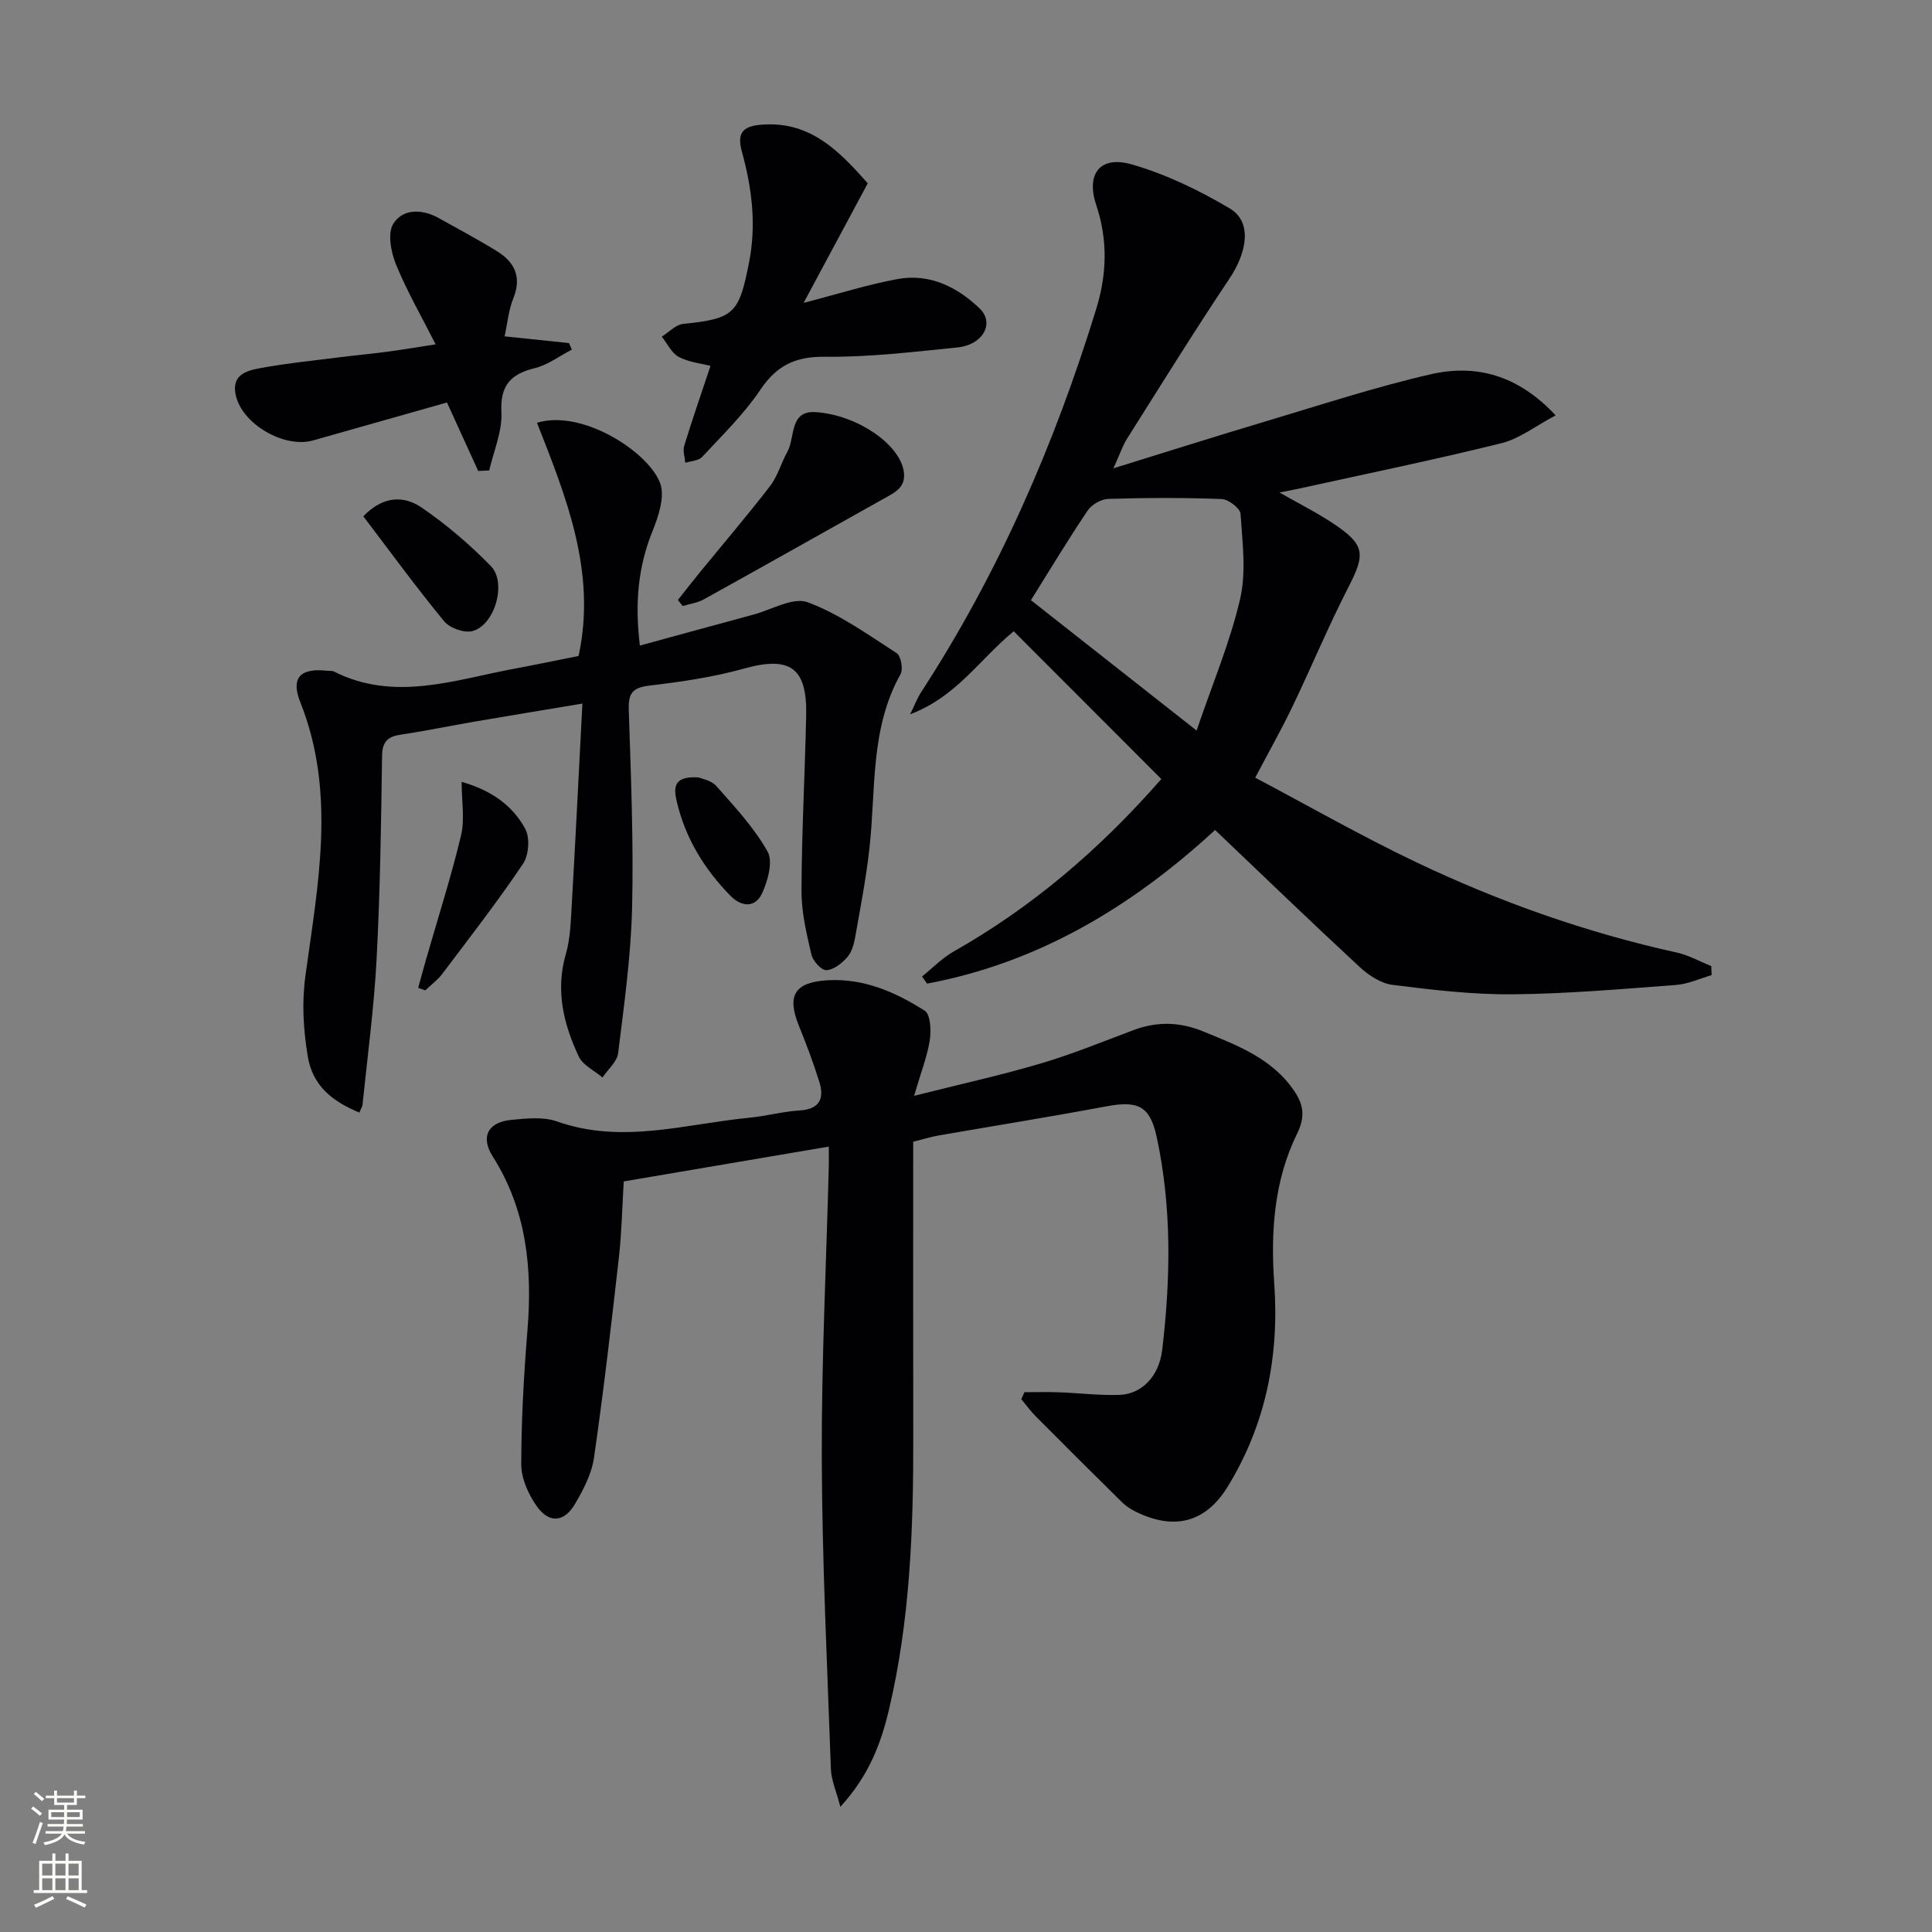<svg enable-background="new 0 0 400 400" viewBox="0 0 400 400" xmlns="http://www.w3.org/2000/svg"><rect x="0" y="0" width="400" height="400" fill="#808080" stroke="none"/><g fill="#010103"><path d="m212.1 288.24c2.39 0 4.79-.07 7.18.02 4.15.15 8.29.67 12.43.54 4.52-.13 8.23-3.66 8.91-9.31 1.75-14.74 2.01-29.54-1.15-44.14-1.4-6.46-3.95-7.5-10.43-6.29-11.57 2.16-23.19 4.03-34.78 6.04-1.29.22-2.56.62-5.19 1.28 0 20.33-.03 40.77.01 61.22.04 18.97-.65 37.88-5.05 56.45-1.65 6.94-4.12 13.56-10.04 20.03-.86-3.29-1.88-5.52-1.96-7.79-.76-21.44-1.81-42.88-1.89-64.32-.07-20.11.93-40.23 1.45-60.35.03-1.14 0-2.27 0-4.23-14.31 2.43-28.11 4.77-42.45 7.21-.32 5.29-.42 10.56-1.01 15.77-1.56 13.83-3.16 27.67-5.15 41.44-.48 3.34-2.21 6.64-3.96 9.61-2.22 3.79-5.38 4.02-7.91.4-1.72-2.45-3.19-5.72-3.19-8.62.01-9.29.54-18.6 1.29-27.86 1.03-12.7-.17-24.83-7.19-35.89-2.58-4.06-1.03-7.14 3.89-7.6 3.12-.29 6.58-.67 9.41.33 13.46 4.77 26.61.51 39.86-.77 3.47-.34 6.88-1.28 10.35-1.5 4.16-.26 5.19-2.44 4.1-5.93-1.23-3.95-2.7-7.83-4.25-11.67-2.52-6.24-.84-8.96 5.99-9.36 7.48-.43 14.04 2.46 20.09 6.31 1.2.76 1.35 4.1 1.04 6.11-.52 3.34-1.8 6.55-3.25 11.51 9.72-2.45 18.06-4.28 26.23-6.7 6.52-1.93 12.84-4.52 19.21-6.91 4.91-1.84 9.59-1.71 14.51.31 7.12 2.92 14.27 5.6 18.81 12.37 1.89 2.82 2.23 5.33.56 8.72-4.81 9.78-5.51 20.4-4.75 31.1 1.06 15.02-1.76 29.18-9.63 42.01-4.64 7.57-11.18 9.03-18.92 5.26-1.03-.5-2.06-1.13-2.87-1.92-6-5.9-11.96-11.85-17.9-17.82-1.11-1.11-2.04-2.4-3.05-3.61.22-.48.44-.97.65-1.45z"/><path d="m230.52 96.96c11.35-3.51 21.26-6.66 31.22-9.63 11.44-3.41 22.81-7.16 34.43-9.83 9.35-2.15 18.06.08 25.91 8.5-4.14 2.18-7.47 4.83-11.23 5.76-13.83 3.43-27.8 6.29-41.72 9.36-1.1.24-2.22.45-4.23.85 4.19 2.39 7.78 4.18 11.08 6.38 6.66 4.44 6.75 6.29 3.21 13.19-4.17 8.12-7.68 16.58-11.63 24.81-2.22 4.63-4.76 9.11-7.68 14.66 11.08 5.86 21.99 12.1 33.3 17.49 17.28 8.23 35.26 14.59 54 18.72 2.46.54 4.75 1.85 7.12 2.8.02.62.04 1.25.07 1.87-2.46.71-4.9 1.86-7.4 2.04-11.27.84-22.56 1.83-33.85 1.93-8.27.07-16.57-.92-24.8-1.95-2.39-.3-4.92-1.96-6.77-3.66-10.01-9.27-19.83-18.74-29.98-28.41-17.27 15.91-36.6 27.49-59.63 31.81-.35-.49-.69-.99-1.04-1.48 2.17-1.74 4.15-3.81 6.53-5.16 16.09-9.13 30-20.87 43.01-35.72-10.17-10.18-20.32-20.34-30.56-30.59-7.12 5.85-11.79 13.52-21.45 17.19 1.14-2.34 1.56-3.49 2.21-4.48 16.08-24.68 27.69-51.39 36.33-79.47 2.21-7.19 2.41-14.28-.01-21.51-2.16-6.47.81-10.29 7.41-8.38 7.06 2.04 13.92 5.35 20.26 9.12 4.57 2.72 3.7 8.86-.13 14.58-7.28 10.89-14.18 22.03-21.18 33.11-.86 1.37-1.38 2.97-2.8 6.1zm-17.08 27.3c11.01 8.66 22.03 17.33 34.3 26.99 3.33-9.78 6.95-18.33 9.01-27.23 1.3-5.6.48-11.76.09-17.63-.08-1.15-2.51-3.02-3.91-3.07-7.81-.3-15.64-.27-23.45-.03-1.48.04-3.45 1.16-4.28 2.4-3.98 5.89-7.65 12-11.76 18.57z"/><path d="m74.39 230.35c-5.57-2.35-9.7-5.48-10.7-11.81-.89-5.57-1.23-10.85-.44-16.63 2.57-18.82 6.39-37.79-1.08-56.54-2.02-5.08.04-7.11 5.5-6.5.5.05 1.06-.04 1.48.17 12.55 6.31 24.93 1.72 37.33-.59 4.55-.85 9.08-1.8 13.31-2.64 3.76-17.42-2.58-32.91-8.61-48.28 9.3-2.85 23.01 5.96 25.48 12.46 1.05 2.76-.31 6.86-1.56 9.96-2.95 7.31-3.71 14.72-2.62 23.71 8.01-2.19 15.74-4.32 23.47-6.4 3.79-1.02 8.24-3.69 11.27-2.57 6.55 2.43 12.46 6.69 18.42 10.53.89.57 1.39 3.33.8 4.37-6.31 11.28-5.08 23.82-6.42 35.94-.69 6.24-1.89 12.44-2.99 18.63-.26 1.44-.73 3.06-1.67 4.09-1.11 1.23-2.82 2.58-4.29 2.61-1.04.02-2.78-1.91-3.08-3.23-1-4.33-2.07-8.79-2.05-13.19.04-12.14.72-24.27.97-36.4.2-9.91-3.43-12.25-12.9-9.61-6.36 1.77-13 2.74-19.58 3.52-3.48.41-4.36 1.61-4.25 4.99.44 13.63 1.01 27.28.69 40.91-.24 10.08-1.65 20.16-2.89 30.19-.22 1.79-2.12 3.37-3.24 5.04-1.68-1.43-4.07-2.53-4.92-4.35-3.13-6.68-4.85-13.63-2.68-21.16.95-3.29 1.04-6.86 1.24-10.33.78-13.57 1.45-27.15 2.2-41.57-7.78 1.3-15.05 2.49-22.31 3.73-5.07.87-10.1 1.93-15.19 2.68-2.73.4-3.93 1.37-3.98 4.42-.19 13.97-.39 27.95-1.12 41.91-.53 10.09-1.88 20.14-2.91 30.2-.06.6-.45 1.16-.68 1.74z"/><path d="m179.66 37.95c-4.41 8.22-8.56 15.96-13.28 24.76 7.21-1.87 13.24-3.79 19.42-4.93 6.64-1.23 12.38 1.62 17.02 6.08 3.19 3.06.66 7.56-4.62 8.08-9.08.9-18.21 2.03-27.3 1.92-6.18-.08-10.05 1.75-13.48 6.84-3.4 5.06-7.88 9.41-12.06 13.91-.74.8-2.3.83-3.48 1.21-.09-1.18-.54-2.47-.22-3.53 1.68-5.47 3.55-10.87 5.44-16.54-1.9-.5-4.46-.74-6.56-1.85-1.5-.79-2.37-2.76-3.52-4.2 1.47-.92 2.88-2.49 4.43-2.64 10.59-1.07 11.54-2.18 13.61-12.58 1.58-7.95.62-15.55-1.47-23.12-1.17-4.22.6-5.32 4.37-5.57 9.93-.65 15.83 5.55 21.7 12.16z"/><path d="m92.54 83.33c-9.3 2.63-18.51 5.23-27.7 7.85-5.96 1.7-14.67-3.34-16.02-9.32-.99-4.36 2.35-5.15 5.22-5.67 5.37-.99 10.83-1.53 16.26-2.22 3.29-.42 6.6-.71 9.89-1.15 3.09-.41 6.17-.94 10-1.53-2.85-5.64-5.9-10.91-8.19-16.5-1.05-2.57-1.81-6.49-.57-8.47 1.96-3.13 5.94-3.1 9.38-1.18 4.05 2.26 8.16 4.44 12.1 6.88 3.65 2.26 5.15 5.34 3.37 9.74-.98 2.43-1.21 5.15-1.81 7.88 4.49.47 8.91.93 13.33 1.39.2.45.4.9.6 1.35-2.54 1.31-4.95 3.16-7.64 3.83-5.06 1.24-7.23 3.58-6.95 9.17.2 3.96-1.61 8.01-2.52 12.02-.76.04-1.52.07-2.28.11-2.16-4.7-4.3-9.39-6.47-14.18z"/><path d="m140.35 124.22c1.55-1.95 3.08-3.93 4.66-5.86 4.83-5.91 9.79-11.71 14.44-17.75 1.58-2.06 2.28-4.77 3.57-7.08 1.66-2.99.33-8.63 5.96-8.2 8.75.67 17.07 6.66 18.09 12 .67 3.54-1.73 4.59-4.07 5.9-12.44 6.96-24.85 13.97-37.32 20.88-1.3.72-2.89.92-4.35 1.36-.33-.43-.65-.84-.98-1.25z"/><path d="m75.22 106.89c4.29-4.43 8.58-4.19 12.08-1.8 5.14 3.51 9.96 7.65 14.32 12.1 3.36 3.43.83 12.2-3.76 13.46-1.7.47-4.74-.61-5.9-2.02-5.75-6.97-11.08-14.29-16.74-21.74z"/><path d="m86.58 204.53c.54-1.95 1.06-3.91 1.62-5.86 2.45-8.55 5.18-17.03 7.25-25.68.8-3.34.13-7.03.13-11.11 6.09 1.72 10.52 4.86 13.16 9.71 1.01 1.85.75 5.47-.45 7.25-5.27 7.82-11.06 15.28-16.74 22.81-.97 1.28-2.32 2.27-3.5 3.39-.5-.16-.98-.34-1.47-.51z"/><path d="m144.63 160.96c.53.24 2.61.57 3.68 1.78 3.81 4.31 7.83 8.62 10.61 13.57 1.16 2.07.05 6.05-1.14 8.64-1.38 2.97-4.18 2.93-6.56.5-5.45-5.57-9.39-12.02-11.14-19.67-.61-2.69-.66-5.18 4.55-4.82z"/></g><path d="m6.44 374.46.42-.45c.65.47 1.27.95 1.85 1.44l-.45.49c-.65-.56-1.25-1.06-1.82-1.48m.93 7.33-.63-.26c.55-1.36 1.05-2.8 1.53-4.33.19.1.38.19.59.27-.47 1.29-.96 2.73-1.49 4.32m-.38-10.38.44-.42c.43.34 1.01.82 1.74 1.44l-.49.49c-.53-.51-1.09-1.01-1.69-1.51m2.5.35h1.72v-1.04h.59v1.04h3.52v-1.04h.59v1.04h1.75v.53h-1.75v1.42h-2.03v.97h3.22v2.03h-3.24c0 .35-.01.66-.03.93h3.32v.53h-3.37c-.03.27-.08.58-.15.94h3.96v.53h-3.71c.67.92 1.93 1.48 3.79 1.68-.13.24-.23.44-.29.59-2.13-.38-3.48-1.08-4.04-2.12-.43.97-1.77 1.72-4.03 2.23-.09-.19-.2-.37-.33-.55 2.1-.42 3.37-1.03 3.81-1.83h-3.36v-.53h3.58c.08-.29.13-.61.16-.94h-3.33v-.53h3.39c.02-.27.04-.58.04-.93h-3.23v-2.03h3.25v-.97h-2.07v-1.42h-1.73zm1.12 3.44v1h2.65c.01-.3.02-.44.01-.4v-.25-.35zm1.19-2h3.52v-.91h-3.52zm4.71 2h-2.63v.59c0 .15-.01.28-.01.4h2.64z" fill="#fbfcfa"/><path d="m13.56 383.74h.63v1.52h2.72v6.07h1.13v.6h-11.06v-.6h1.13v-6.07h2.73v-1.52h.63v1.52h2.1v-1.52zm-2.69 8.83.38.56c-1.24.63-2.53 1.25-3.85 1.85-.1-.21-.21-.42-.34-.63 1.37-.55 2.63-1.15 3.81-1.78m-2.13-4.27h2.1v-2.45h-2.1zm0 3.04h2.1v-2.46h-2.1zm2.72-3.04h2.1v-2.45h-2.1zm0 3.04h2.1v-2.46h-2.1zm6.07 3.6c-1.41-.71-2.7-1.3-3.86-1.78l.35-.56c1.45.62 2.75 1.19 3.88 1.72zm-1.25-9.09h-2.1v2.45h2.1zm-2.09 5.49h2.1v-2.46h-2.1z" fill="#fbfcfa"/></svg>